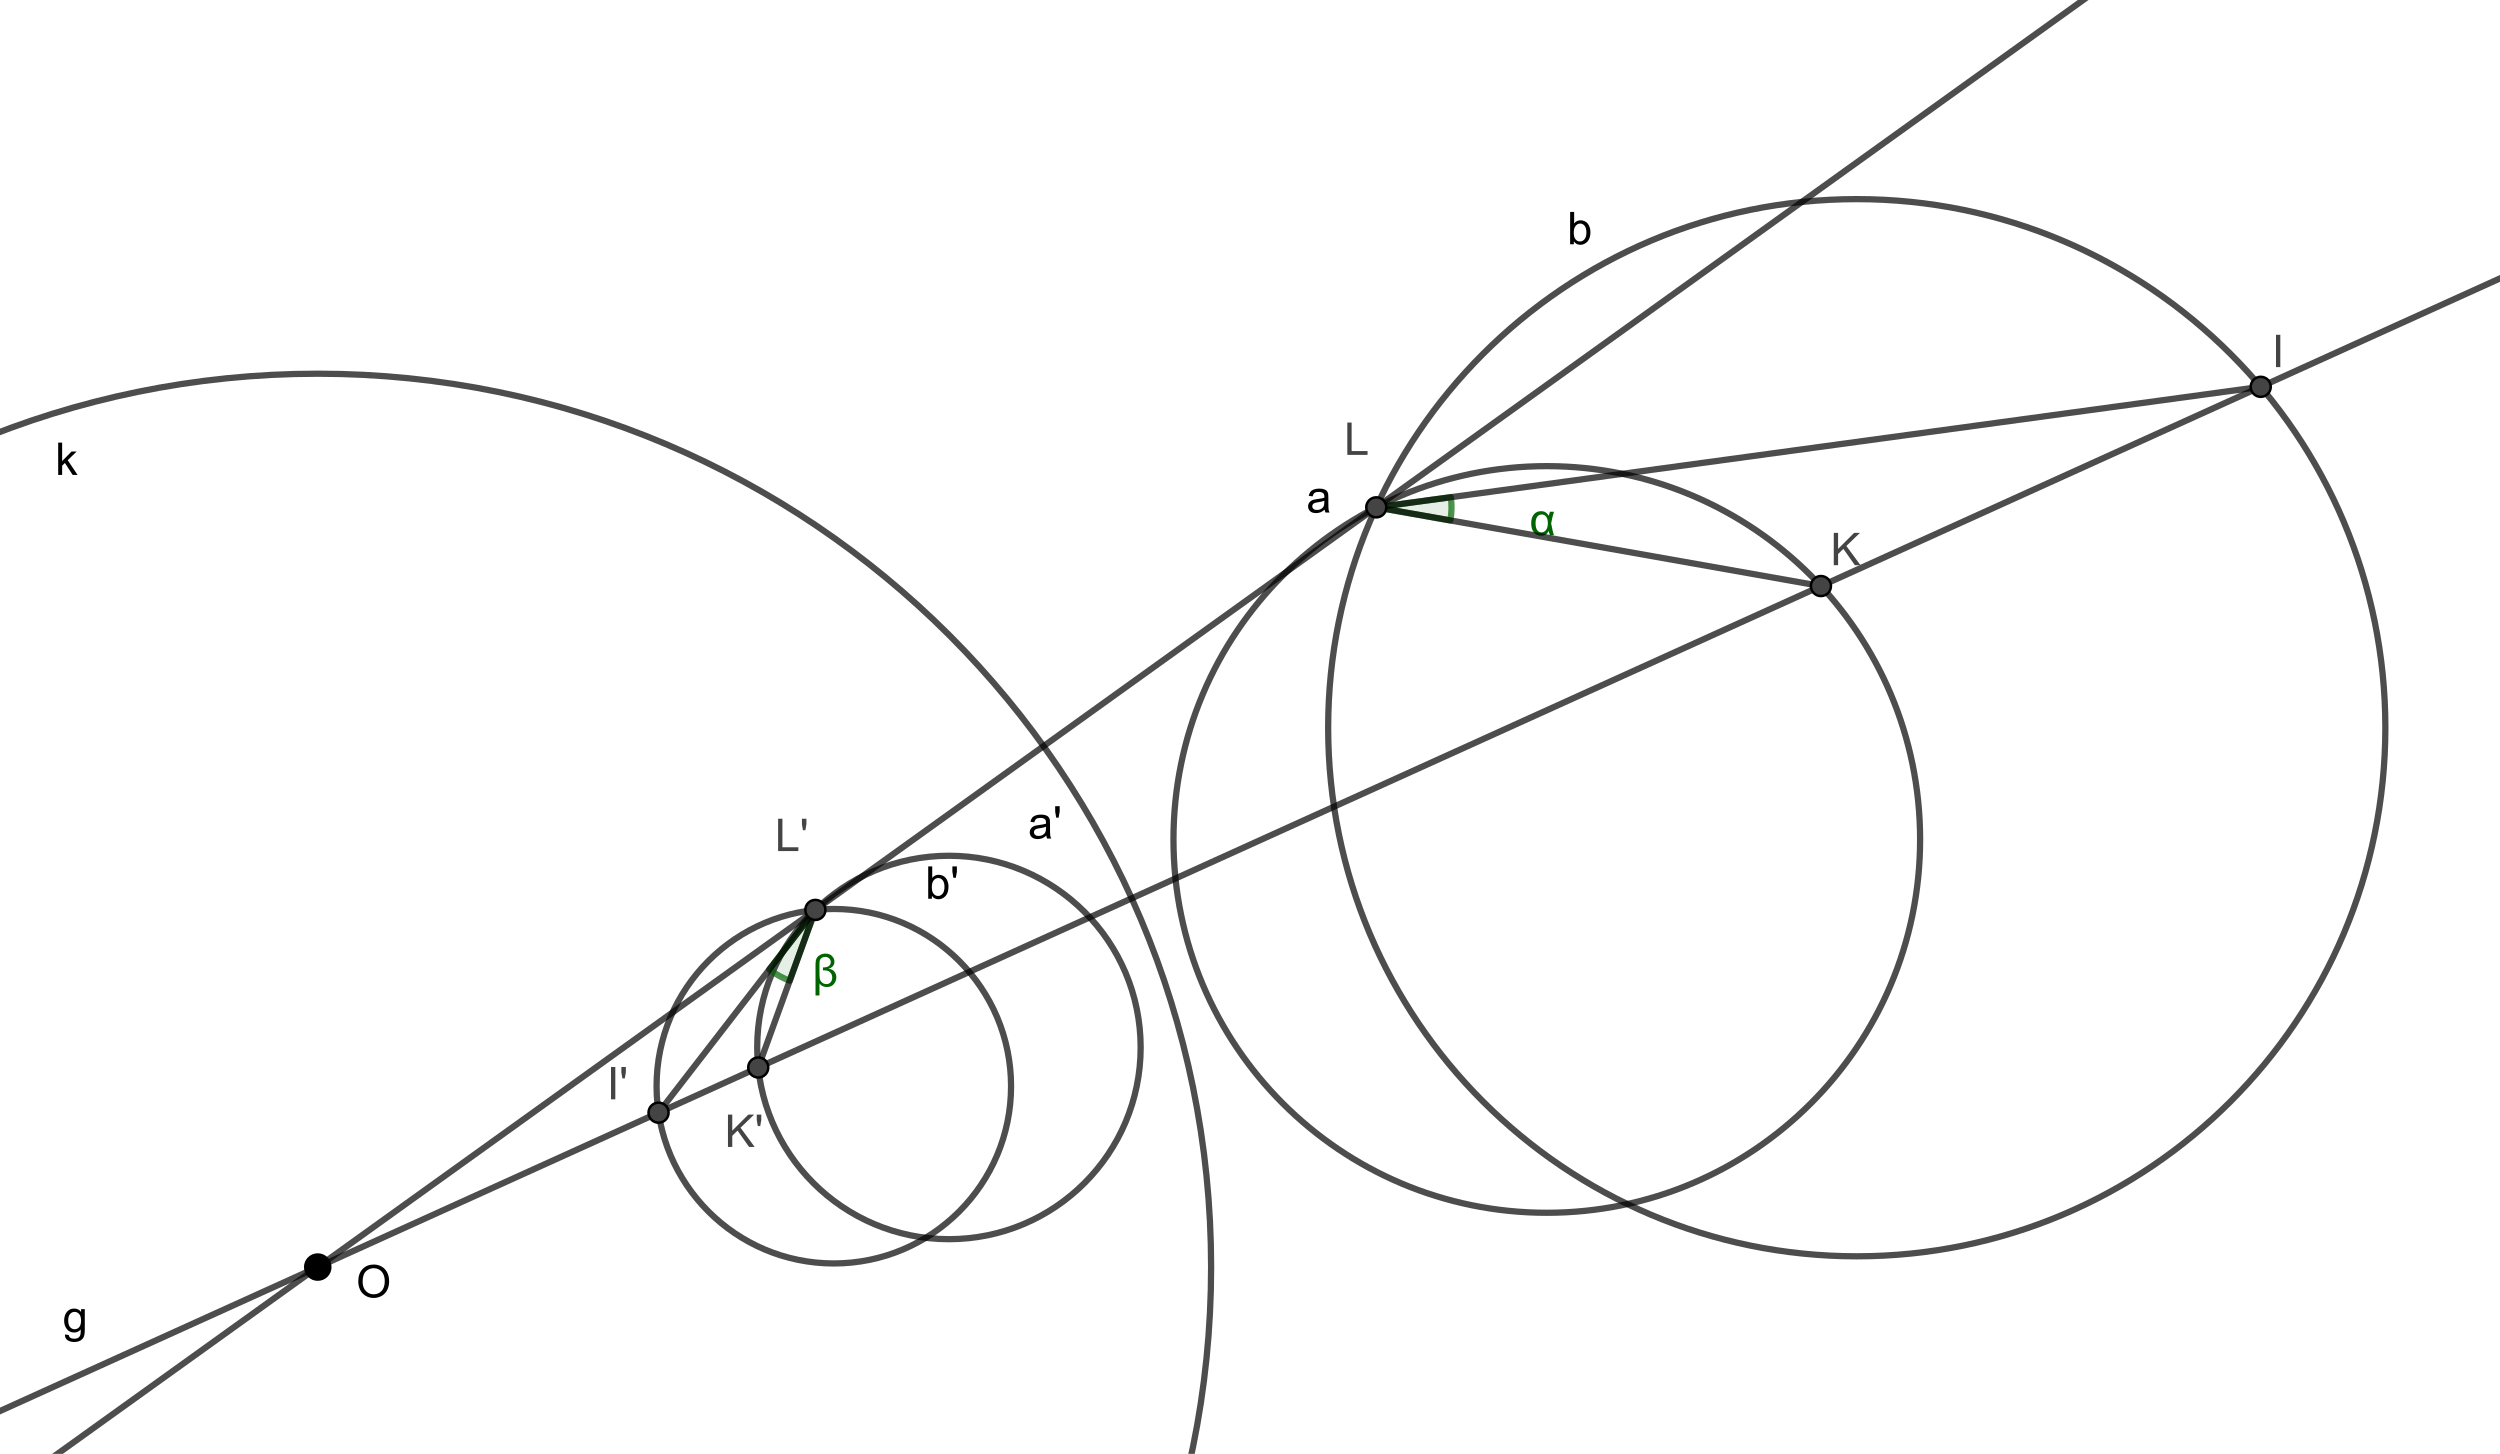 <?xml version="1.0" encoding="ISO-8859-1" standalone="no"?>

<svg 
     version="1.1"
     baseProfile="full"
     xmlns="http://www.w3.org/2000/svg"
     xmlns:xlink="http://www.w3.org/1999/xlink"
     xmlns:ev="http://www.w3.org/2001/xml-events"
     width="11.342cm"
     height="6.596cm"
     viewBox="0 0 997 577"
     >
<title>

</title>
<g stroke-linejoin="miter" stroke-dashoffset="0" stroke-dasharray="none" stroke-width="1" stroke-miterlimit="10.000" stroke-linecap="square">
<g id="misc">
</g><!-- misc -->
<g id="layer0">
<clipPath id="clip0684ac42-30bb-40a9-a280-62875f380703">
  <path d="M 0 0 L 0 581.00 L 999.00 581.00 L 999.00 0 z"/>
</clipPath>
<g clip-path="url(#clip1)">
<g stroke-linejoin="round" stroke-width="2.5" stroke-linecap="round" fill="none" stroke-opacity=".698" stroke="#000000">
  <path d="M 482.99 503.90 C 482.99 700.66 323.48 860.17 126.72 860.17 C -70.043 860.17 -229.55 700.66 -229.55 503.90 C -229.55 307.14 -70.043 147.63 126.72 147.63 C 323.48 147.63 482.99 307.14 482.99 503.90 z"/>
<title>Kreis k</title>
<desc>Kreis k: Kreis durch B mit Mittelpunkt O</desc>

</g> <!-- drawing style -->
</g> <!-- clip1 -->
<clipPath id="clipb8e9a95e-d832-42e4-8e4e-ead6b4aaadda">
  <path d="M 0 0 L 0 581.00 L 999.00 581.00 L 999.00 0 z"/>
</clipPath>
<g clip-path="url(#clip2)">
<g fill-opacity="1" fill-rule="nonzero" stroke="none" fill="#000000">
  <path d="M 23.203 188.00 L 23.203 175.11 L 24.781 175.11 L 24.781 182.47 L 28.516 178.67 L 30.562 178.67 L 27.000 182.12 L 30.938 188.00 L 28.984 188.00 L 25.891 183.23 L 24.781 184.30 L 24.781 188.00 L 23.203 188.00 z"/>
<title>Kreis k</title>
<desc>Kreis k: Kreis durch B mit Mittelpunkt O</desc>

</g> <!-- drawing style -->
</g> <!-- clip2 -->
<clipPath id="clip44313774-f286-40e3-94bd-11d9f4ed6fdf">
  <path d="M 0 0 L 0 581.00 L 999.00 581.00 L 999.00 0 z"/>
</clipPath>
<g clip-path="url(#clip3)">
<g stroke-linejoin="round" stroke-width="2.5" stroke-linecap="round" fill="none" stroke-opacity=".698" stroke="#000000">
  <path d="M 951.28 288.81 C 951.28 405.23 856.90 499.61 740.47 499.61 C 624.05 499.61 529.67 405.23 529.67 288.81 C 529.67 172.38 624.05 78.004 740.47 78.004 C 856.90 78.004 951.28 172.38 951.28 288.81 z"/>
<title>Kreis b</title>
<desc>Kreis b: Kreis durch D mit Mittelpunkt C</desc>

</g> <!-- drawing style -->
</g> <!-- clip3 -->
<clipPath id="clip524b83a2-a758-4e67-a7b3-c0113bce5ece">
  <path d="M 0 0 L 0 581.00 L 999.00 581.00 L 999.00 0 z"/>
</clipPath>
<g clip-path="url(#clip4)">
<g fill-opacity="1" fill-rule="nonzero" stroke="none" fill="#000000">
  <path d="M 627.64 96.000 L 626.17 96.000 L 626.17 83.109 L 627.77 83.109 L 627.77 87.719 Q 628.77 86.453 630.31 86.453 Q 631.17 86.453 631.95 86.805 Q 632.72 87.156 633.21 87.781 Q 633.70 88.406 633.98 89.297 Q 634.27 90.188 634.27 91.188 Q 634.27 93.594 633.09 94.906 Q 631.91 96.219 630.23 96.219 Q 628.59 96.219 627.64 94.828 L 627.64 96.000 z M 627.62 91.266 Q 627.62 92.938 628.08 93.688 Q 628.83 94.906 630.11 94.906 Q 631.14 94.906 631.90 94.008 Q 632.66 93.109 632.66 91.328 Q 632.66 89.500 631.93 88.625 Q 631.20 87.750 630.17 87.750 Q 629.14 87.750 628.38 88.656 Q 627.62 89.562 627.62 91.266 z"/>
<title>Kreis b</title>
<desc>Kreis b: Kreis durch D mit Mittelpunkt C</desc>

</g> <!-- drawing style -->
</g> <!-- clip4 -->
<clipPath id="clip517ac966-9a0e-472e-a0eb-4fa5210a7590">
  <path d="M 0 0 L 0 581.00 L 999.00 581.00 L 999.00 0 z"/>
</clipPath>
<g clip-path="url(#clip5)">
<g stroke-linejoin="round" stroke-width="2.5" stroke-linecap="round" fill="none" stroke-opacity=".698" stroke="#000000">
  <path d="M 765.74 333.37 C 765.74 415.60 699.08 482.25 616.86 482.25 C 534.63 482.25 467.98 415.60 467.98 333.37 C 467.98 251.15 534.63 184.49 616.86 184.49 C 699.08 184.49 765.74 251.15 765.74 333.37 z"/>
<title>Kreis a</title>
<desc>Kreis a: Kreis durch F mit Mittelpunkt E</desc>

</g> <!-- drawing style -->
</g> <!-- clip5 -->
<clipPath id="clip22f59b76-f9b6-413c-943b-fca0ffc97fe5">
  <path d="M 0 0 L 0 581.00 L 999.00 581.00 L 999.00 0 z"/>
</clipPath>
<g clip-path="url(#clip6)">
<g fill-opacity="1" fill-rule="nonzero" stroke="none" fill="#000000">
  <path d="M 528.28 201.84 Q 527.41 202.59 526.59 202.91 Q 525.77 203.22 524.84 203.22 Q 523.30 203.22 522.48 202.46 Q 521.66 201.70 521.66 200.53 Q 521.66 199.86 521.97 199.29 Q 522.28 198.72 522.78 198.38 Q 523.28 198.03 523.92 197.86 Q 524.39 197.73 525.33 197.62 Q 527.23 197.39 528.14 197.08 Q 528.16 196.75 528.16 196.66 Q 528.16 195.70 527.70 195.30 Q 527.09 194.77 525.91 194.77 Q 524.78 194.77 524.25 195.16 Q 523.72 195.55 523.47 196.55 L 521.92 196.33 Q 522.14 195.33 522.62 194.72 Q 523.09 194.11 524.01 193.78 Q 524.92 193.45 526.14 193.45 Q 527.33 193.45 528.08 193.73 Q 528.83 194.02 529.18 194.45 Q 529.53 194.88 529.67 195.52 Q 529.75 195.92 529.75 196.98 L 529.75 199.09 Q 529.75 201.30 529.85 201.88 Q 529.95 202.47 530.25 203.00 L 528.59 203.00 Q 528.34 202.50 528.28 201.84 z M 528.14 198.31 Q 527.28 198.67 525.56 198.91 Q 524.59 199.05 524.19 199.23 Q 523.78 199.41 523.56 199.74 Q 523.34 200.08 523.34 200.50 Q 523.34 201.12 523.82 201.55 Q 524.30 201.97 525.22 201.97 Q 526.14 201.97 526.85 201.57 Q 527.56 201.17 527.89 200.48 Q 528.14 199.94 528.14 198.89 L 528.14 198.31 z"/>
<title>Kreis a</title>
<desc>Kreis a: Kreis durch F mit Mittelpunkt E</desc>

</g> <!-- drawing style -->
</g> <!-- clip6 -->
<clipPath id="clip20bea338-3cd3-48f7-ad20-0bce8ae8c7b6">
  <path d="M 0 0 L 0 581.00 L 999.00 581.00 L 999.00 0 z"/>
</clipPath>
<g clip-path="url(#clip7)">
<g stroke-linejoin="round" stroke-width="2.5" stroke-linecap="round" fill="none" stroke-opacity=".698" stroke="#000000">
  <path d="M 454.89 416.32 C 454.89 458.55 420.66 492.78 378.43 492.78 C 336.21 492.78 301.97 458.55 301.97 416.32 C 301.97 374.10 336.21 339.87 378.43 339.87 C 420.66 339.87 454.89 374.10 454.89 416.32 z"/>
<title>Kreis a&apos;</title>
<desc>Kreis a&apos;: a gespiegelt an k</desc>

</g> <!-- drawing style -->
</g> <!-- clip7 -->
<clipPath id="clip7181398c-46e3-4da0-bcbb-f5c0edfaaf1f">
  <path d="M 0 0 L 0 581.00 L 999.00 581.00 L 999.00 0 z"/>
</clipPath>
<g clip-path="url(#clip8)">
<g fill-opacity="1" fill-rule="nonzero" stroke="none" fill="#000000">
  <path d="M 417.28 331.84 Q 416.41 332.59 415.59 332.91 Q 414.77 333.22 413.84 333.22 Q 412.30 333.22 411.48 332.46 Q 410.66 331.70 410.66 330.53 Q 410.66 329.86 410.97 329.29 Q 411.28 328.72 411.78 328.38 Q 412.28 328.03 412.92 327.86 Q 413.39 327.73 414.33 327.62 Q 416.23 327.39 417.14 327.08 Q 417.16 326.75 417.16 326.66 Q 417.16 325.70 416.70 325.30 Q 416.09 324.77 414.91 324.77 Q 413.78 324.77 413.25 325.16 Q 412.72 325.55 412.47 326.55 L 410.92 326.33 Q 411.14 325.33 411.62 324.72 Q 412.09 324.11 413.01 323.78 Q 413.92 323.45 415.14 323.45 Q 416.33 323.45 417.08 323.73 Q 417.83 324.02 418.18 324.45 Q 418.53 324.88 418.67 325.52 Q 418.75 325.92 418.75 326.98 L 418.75 329.09 Q 418.75 331.30 418.85 331.88 Q 418.95 332.47 419.25 333.00 L 417.59 333.00 Q 417.34 332.50 417.28 331.84 z M 417.14 328.31 Q 416.28 328.67 414.56 328.91 Q 413.59 329.05 413.19 329.23 Q 412.78 329.41 412.56 329.74 Q 412.34 330.08 412.34 330.50 Q 412.34 331.12 412.82 331.55 Q 413.30 331.97 414.22 331.97 Q 415.14 331.97 415.85 331.57 Q 416.56 331.17 416.89 330.48 Q 417.14 329.94 417.14 328.89 L 417.14 328.31 z M 421.21 324.67 L 420.81 322.27 L 420.81 320.11 L 422.60 320.11 L 422.60 322.27 L 422.18 324.67 L 421.21 324.67 z"/>
<title>Kreis a&apos;</title>
<desc>Kreis a&apos;: a gespiegelt an k</desc>

</g> <!-- drawing style -->
</g> <!-- clip8 -->
<clipPath id="clipd8f39756-e89c-49d4-a83d-f15c110c7f06">
  <path d="M 0 0 L 0 581.00 L 999.00 581.00 L 999.00 0 z"/>
</clipPath>
<g clip-path="url(#clip9)">
<g stroke-linejoin="round" stroke-width="2.5" stroke-linecap="round" fill="none" stroke-opacity=".698" stroke="#000000">
  <path d="M 403.21 431.78 C 403.21 470.81 371.56 502.46 332.52 502.46 C 293.48 502.46 261.84 470.81 261.84 431.78 C 261.84 392.74 293.48 361.09 332.52 361.09 C 371.56 361.09 403.21 392.74 403.21 431.78 z"/>
<title>Kreis b&apos;</title>
<desc>Kreis b&apos;: b gespiegelt an k</desc>

</g> <!-- drawing style -->
</g> <!-- clip9 -->
<clipPath id="clip9253c29d-e1cc-4264-a637-da582f03ce12">
  <path d="M 0 0 L 0 581.00 L 999.00 581.00 L 999.00 0 z"/>
</clipPath>
<g clip-path="url(#clip10)">
<g fill-opacity="1" fill-rule="nonzero" stroke="none" fill="#000000">
  <path d="M 371.64 357.00 L 370.17 357.00 L 370.17 344.11 L 371.77 344.11 L 371.77 348.72 Q 372.77 347.45 374.31 347.45 Q 375.17 347.45 375.95 347.80 Q 376.72 348.16 377.21 348.78 Q 377.70 349.41 377.98 350.30 Q 378.27 351.19 378.27 352.19 Q 378.27 354.59 377.09 355.91 Q 375.91 357.22 374.23 357.22 Q 372.59 357.22 371.64 355.83 L 371.64 357.00 z M 371.62 352.27 Q 371.62 353.94 372.08 354.69 Q 372.83 355.91 374.11 355.91 Q 375.14 355.91 375.90 355.01 Q 376.66 354.11 376.66 352.33 Q 376.66 350.50 375.93 349.62 Q 375.20 348.75 374.17 348.75 Q 373.14 348.75 372.38 349.66 Q 371.62 350.56 371.62 352.27 z M 380.21 348.67 L 379.81 346.27 L 379.81 344.11 L 381.60 344.11 L 381.60 346.27 L 381.18 348.67 L 380.21 348.67 z"/>
<title>Kreis b&apos;</title>
<desc>Kreis b&apos;: b gespiegelt an k</desc>

</g> <!-- drawing style -->
</g> <!-- clip10 -->
<clipPath id="clipeff62d0d-e667-4906-a7c5-5a9043f6dc76">
  <path d="M 0 0 L 0 581.00 L 999.00 581.00 L 999.00 0 z"/>
</clipPath>
<g clip-path="url(#clip11)">
<g fill-opacity=".098" fill-rule="nonzero" stroke="none" fill="#006400">
  <path d="M 578.40 206.15 C 578.95 203.09 579.01 199.96 578.59 196.87 L 548.86 200.92 z"/>
<title>Winkel α</title>
<desc>Winkel α: Winkel zwischen K, L, I</desc>

</g> <!-- drawing style -->
</g> <!-- clip11 -->
<clipPath id="clip79fde234-b731-4146-ada7-2d3e0705c9be">
  <path d="M 0 0 L 0 581.00 L 999.00 581.00 L 999.00 0 z"/>
</clipPath>
<g clip-path="url(#clip12)">
<g stroke-linejoin="round" stroke-width="2.5" stroke-linecap="round" fill="none" stroke-opacity=".698" stroke="#006400">
  <path d="M 578.40 206.15 C 578.95 203.09 579.01 199.96 578.59 196.87 L 548.86 200.92 z"/>
<title>Winkel α</title>
<desc>Winkel α: Winkel zwischen K, L, I</desc>

</g> <!-- drawing style -->
</g> <!-- clip12 -->
<clipPath id="clip10d3efa3-7b00-4f92-a5a0-17f813221db0">
  <path d="M 0 0 L 0 581.00 L 999.00 581.00 L 999.00 0 z"/>
</clipPath>
<g clip-path="url(#clip13)">
<g fill-opacity="1" fill-rule="nonzero" stroke="none" fill="#006400">
  <path d="M 618.11 202.67 L 619.73 202.67 Q 619.11 204.59 618.59 207.33 Q 619.22 210.72 619.73 212.00 L 618.16 212.00 Q 617.78 211.12 617.58 210.30 Q 616.86 212.22 614.53 212.22 Q 612.78 212.22 611.71 210.90 Q 610.64 209.58 610.64 207.31 Q 610.64 205.00 611.71 203.73 Q 612.78 202.45 614.56 202.45 Q 615.66 202.45 616.35 202.90 Q 617.05 203.34 617.64 204.25 Q 617.70 203.94 618.11 202.67 z M 614.83 203.77 Q 613.69 203.77 613.03 204.68 Q 612.38 205.59 612.38 207.31 Q 612.38 209.00 613.00 209.95 Q 613.62 210.91 614.73 210.91 Q 615.83 210.91 616.55 209.96 Q 617.28 209.02 617.28 207.25 Q 617.28 205.52 616.60 204.64 Q 615.92 203.77 614.83 203.77 z"/>
<title>Winkel α</title>
<desc>Winkel α: Winkel zwischen K, L, I</desc>

</g> <!-- drawing style -->
</g> <!-- clip13 -->
<clipPath id="clip3b8b2937-a6fa-4b08-9971-aaefe5a7fa60">
  <path d="M 0 0 L 0 581.00 L 999.00 581.00 L 999.00 0 z"/>
</clipPath>
<g clip-path="url(#clip14)">
<g fill-opacity=".098" fill-rule="nonzero" stroke="none" fill="#006400">
  <path d="M 306.81 385.20 C 309.27 387.11 312.02 388.62 314.94 389.68 L 325.17 361.47 z"/>
<title>Winkel β</title>
<desc>Winkel β: Winkel zwischen I&apos;, L&apos;, K&apos;</desc>

</g> <!-- drawing style -->
</g> <!-- clip14 -->
<clipPath id="clip24a9c5bb-195c-45c5-87c2-1e99520a3ee0">
  <path d="M 0 0 L 0 581.00 L 999.00 581.00 L 999.00 0 z"/>
</clipPath>
<g clip-path="url(#clip15)">
<g stroke-linejoin="round" stroke-width="2.5" stroke-linecap="round" fill="none" stroke-opacity=".698" stroke="#006400">
  <path d="M 306.81 385.20 C 309.27 387.11 312.02 388.62 314.94 389.68 L 325.17 361.47 z"/>
<title>Winkel β</title>
<desc>Winkel β: Winkel zwischen I&apos;, L&apos;, K&apos;</desc>

</g> <!-- drawing style -->
</g> <!-- clip15 -->
<clipPath id="clipf34817cd-d50a-4e51-a550-4f880974fc18">
  <path d="M 0 0 L 0 581.00 L 999.00 581.00 L 999.00 0 z"/>
</clipPath>
<g clip-path="url(#clip16)">
<g fill-opacity="1" fill-rule="nonzero" stroke="none" fill="#006400">
  <path d="M 326.80 390.81 L 326.80 395.58 L 325.23 395.58 L 325.23 383.16 Q 325.23 381.67 325.63 380.84 Q 326.03 380.00 327.01 379.45 Q 327.98 378.89 329.17 378.89 Q 330.94 378.89 331.85 379.91 Q 332.77 380.92 332.77 382.12 Q 332.77 383.31 332.03 384.03 Q 331.30 384.75 330.34 384.92 Q 331.88 385.06 332.70 386.02 Q 333.53 386.97 333.53 388.36 Q 333.53 389.84 332.55 391.03 Q 331.58 392.22 329.72 392.22 Q 327.83 392.22 326.80 390.81 z M 328.20 384.41 Q 329.81 384.41 330.55 383.84 Q 331.30 383.28 331.30 382.22 Q 331.30 381.36 330.66 380.78 Q 330.03 380.20 329.09 380.20 Q 328.28 380.20 327.68 380.63 Q 327.08 381.06 326.94 381.59 Q 326.80 382.11 326.80 383.44 L 326.80 386.97 Q 326.80 388.48 327.01 389.20 Q 327.22 389.91 327.91 390.48 Q 328.61 391.05 329.52 391.05 Q 330.62 391.05 331.26 390.30 Q 331.89 389.55 331.89 388.44 Q 331.89 387.53 331.42 386.80 Q 330.95 386.08 330.27 385.82 Q 329.58 385.56 328.44 385.56 L 328.20 385.56 L 328.20 384.41 z"/>
<title>Winkel β</title>
<desc>Winkel β: Winkel zwischen I&apos;, L&apos;, K&apos;</desc>

</g> <!-- drawing style -->
</g> <!-- clip16 -->
<clipPath id="clipe2ed0a58-ad8c-4325-84d8-d65e280a87d9">
  <path d="M 0 0 L 0 581.00 L 999.00 581.00 L 999.00 0 z"/>
</clipPath>
<g clip-path="url(#clip17)">
<g stroke-linejoin="round" stroke-width="2.5" stroke-linecap="round" fill="none" stroke-opacity=".698" stroke="#000000">
  <path d="M -5 563.58 L 1004.0 106.45"/>
<title>Gerade g</title>
<desc>Gerade g: Linie O, G</desc>

</g> <!-- drawing style -->
</g> <!-- clip17 -->
<clipPath id="clip94a51c1b-6d48-4da9-8938-755c6982fef6">
  <path d="M 0 0 L 0 581.00 L 999.00 581.00 L 999.00 0 z"/>
</clipPath>
<g clip-path="url(#clip18)">
<g fill-opacity="1" fill-rule="nonzero" stroke="none" fill="#000000">
  <path d="M 25.891 530.78 L 27.438 531.00 Q 27.531 531.72 27.969 532.05 Q 28.562 532.48 29.578 532.48 Q 30.672 532.48 31.273 532.04 Q 31.875 531.59 32.078 530.81 Q 32.203 530.33 32.203 528.78 Q 31.156 530.00 29.609 530.00 Q 27.688 530.00 26.633 528.61 Q 25.578 527.22 25.578 525.28 Q 25.578 523.94 26.062 522.81 Q 26.547 521.69 27.469 521.07 Q 28.391 520.45 29.625 520.45 Q 31.281 520.45 32.344 521.80 L 32.344 520.67 L 33.812 520.67 L 33.812 528.73 Q 33.812 530.92 33.367 531.83 Q 32.922 532.73 31.961 533.26 Q 31.000 533.78 29.594 533.78 Q 27.922 533.78 26.891 533.03 Q 25.859 532.28 25.891 530.78 z M 27.203 525.17 Q 27.203 527.00 27.938 527.84 Q 28.672 528.69 29.766 528.69 Q 30.859 528.69 31.594 527.85 Q 32.328 527.02 32.328 525.22 Q 32.328 523.50 31.570 522.63 Q 30.812 521.77 29.734 521.77 Q 28.688 521.77 27.945 522.62 Q 27.203 523.48 27.203 525.17 z"/>
<title>Gerade g</title>
<desc>Gerade g: Linie O, G</desc>

</g> <!-- drawing style -->
</g> <!-- clip18 -->
<clipPath id="clipfdedd969-94fc-430f-be7e-653402b5a276">
  <path d="M 0 0 L 0 581.00 L 999.00 581.00 L 999.00 0 z"/>
</clipPath>
<g clip-path="url(#clip19)">
<g stroke-linejoin="round" stroke-width="2.5" stroke-linecap="round" fill="none" stroke-opacity=".698" stroke="#000000">
  <path d="M 12.329 586.00 L 835.78 -5"/>
<title>Gerade g_1</title>
<desc>Gerade g_1: Linie O, L&apos;</desc>

</g> <!-- drawing style -->
</g> <!-- clip19 -->
<clipPath id="clip713cc060-4098-4f1d-9c3b-4ad8aeed1d7e">
  <path d="M 0 0 L 0 581.00 L 999.00 581.00 L 999.00 0 z"/>
</clipPath>
<g clip-path="url(#clip20)">
<g stroke-linejoin="round" stroke-width="2.5" stroke-linecap="round" fill="none" stroke-opacity=".698" stroke="#000000">
  <path d="M 726.19 232.31 L 548.86 200.92"/>
<title>Strecke h</title>
<desc>Strecke h: Strecke K, L</desc>

</g> <!-- drawing style -->
</g> <!-- clip20 -->
<clipPath id="clipb9a3e7b9-e849-4a4f-86b8-ca51d2540aad">
  <path d="M 0 0 L 0 581.00 L 999.00 581.00 L 999.00 0 z"/>
</clipPath>
<g clip-path="url(#clip21)">
<g stroke-linejoin="round" stroke-width="2.5" stroke-linecap="round" fill="none" stroke-opacity=".698" stroke="#000000">
  <path d="M 548.86 200.92 L 901.58 152.86"/>
<title>Strecke i</title>
<desc>Strecke i: Strecke L, I</desc>

</g> <!-- drawing style -->
</g> <!-- clip21 -->
<clipPath id="clip6a80543a-a67b-4ffd-9631-83cb6cbdd69a">
  <path d="M 0 0 L 0 581.00 L 999.00 581.00 L 999.00 0 z"/>
</clipPath>
<g clip-path="url(#clip22)">
<g stroke-linejoin="round" stroke-width="2.5" stroke-linecap="round" fill="none" stroke-opacity=".698" stroke="#000000">
  <path d="M 262.63 442.33 L 325.17 361.47"/>
<title>Strecke j</title>
<desc>Strecke j: Strecke I&apos;, L&apos;</desc>

</g> <!-- drawing style -->
</g> <!-- clip22 -->
<clipPath id="clip1464f747-d404-4fc7-9fc7-f41e1f82857b">
  <path d="M 0 0 L 0 581.00 L 999.00 581.00 L 999.00 0 z"/>
</clipPath>
<g clip-path="url(#clip23)">
<g stroke-linejoin="round" stroke-width="2.5" stroke-linecap="round" fill="none" stroke-opacity=".698" stroke="#000000">
  <path d="M 325.17 361.47 L 302.39 424.31"/>
<title>Strecke k_1</title>
<desc>Strecke k_1: Strecke L&apos;, K&apos;</desc>

</g> <!-- drawing style -->
</g> <!-- clip23 -->
<clipPath id="clipe5bcf76a-5d8c-4787-88d1-ecaa9c47aa4d">
  <path d="M 0 0 L 0 581.00 L 999.00 581.00 L 999.00 0 z"/>
</clipPath>
<g clip-path="url(#clip24)">
<g fill-opacity="1" fill-rule="nonzero" stroke="none" fill="#000000">
  <path d="M 131.72 503.90 C 131.72 506.66 129.48 508.90 126.72 508.90 C 123.96 508.90 121.72 506.66 121.72 503.90 C 121.72 501.14 123.96 498.90 126.72 498.90 C 129.48 498.90 131.72 501.14 131.72 503.90 z"/>
<title>Punkt O</title>
<desc>O = (9.75, -1.63)</desc>

</g> <!-- drawing style -->
</g> <!-- clip24 -->
<clipPath id="clipea451eef-e178-4ecc-8673-9aa9901f5c5b">
  <path d="M 0 0 L 0 581.00 L 999.00 581.00 L 999.00 0 z"/>
</clipPath>
<g clip-path="url(#clip25)">
<g stroke-linejoin="round" stroke-linecap="round" fill="none" stroke-opacity="1" stroke="#000000">
  <path d="M 131.72 503.90 C 131.72 506.66 129.48 508.90 126.72 508.90 C 123.96 508.90 121.72 506.66 121.72 503.90 C 121.72 501.14 123.96 498.90 126.72 498.90 C 129.48 498.90 131.72 501.14 131.72 503.90 z"/>
<title>Punkt O</title>
<desc>O = (9.75, -1.63)</desc>

</g> <!-- drawing style -->
</g> <!-- clip25 -->
<clipPath id="clip6ed03f16-4fa0-4d67-a288-e1a18cdc581e">
  <path d="M 0 0 L 0 581.00 L 999.00 581.00 L 999.00 0 z"/>
</clipPath>
<g clip-path="url(#clip26)">
<g fill-opacity="1" fill-rule="nonzero" stroke="none" fill="#000000">
  <path d="M 142.88 509.72 Q 142.88 506.52 144.59 504.70 Q 146.31 502.89 149.05 502.89 Q 150.83 502.89 152.26 503.74 Q 153.69 504.59 154.44 506.12 Q 155.19 507.64 155.19 509.58 Q 155.19 511.53 154.40 513.08 Q 153.61 514.62 152.16 515.42 Q 150.70 516.22 149.03 516.22 Q 147.22 516.22 145.78 515.34 Q 144.34 514.47 143.61 512.95 Q 142.88 511.42 142.88 509.72 z M 144.62 509.75 Q 144.62 512.08 145.88 513.42 Q 147.14 514.77 149.02 514.77 Q 150.95 514.77 152.20 513.41 Q 153.44 512.05 153.44 509.56 Q 153.44 508.00 152.91 506.82 Q 152.38 505.64 151.35 505.00 Q 150.33 504.36 149.05 504.36 Q 147.23 504.36 145.93 505.60 Q 144.62 506.84 144.62 509.75 z"/>
<title>Punkt O</title>
<desc>O = (9.75, -1.63)</desc>

</g> <!-- drawing style -->
</g> <!-- clip26 -->
<clipPath id="clip32eebbf4-5f32-4908-a609-decd677fb761">
  <path d="M 0 0 L 0 581.00 L 999.00 581.00 L 999.00 0 z"/>
</clipPath>
<g clip-path="url(#clip27)">
<g fill-opacity="1" fill-rule="nonzero" stroke="none" fill="#444444">
  <path d="M 905.58 152.86 C 905.58 155.06 903.79 156.86 901.58 156.86 C 899.37 156.86 897.58 155.06 897.58 152.86 C 897.58 150.65 899.37 148.86 901.58 148.86 C 903.79 148.86 905.58 150.65 905.58 152.86 z"/>
<title>Punkt I</title>
<desc>Punkt I: Schnittpunkt von b, g</desc>

</g> <!-- drawing style -->
</g> <!-- clip27 -->
<clipPath id="clip8ca0c81d-72cc-4094-b2d8-55f01a098b55">
  <path d="M 0 0 L 0 581.00 L 999.00 581.00 L 999.00 0 z"/>
</clipPath>
<g clip-path="url(#clip28)">
<g stroke-linejoin="round" stroke-linecap="round" fill="none" stroke-opacity="1" stroke="#000000">
  <path d="M 905.58 152.86 C 905.58 155.06 903.79 156.86 901.58 156.86 C 899.37 156.86 897.58 155.06 897.58 152.86 C 897.58 150.65 899.37 148.86 901.58 148.86 C 903.79 148.86 905.58 150.65 905.58 152.86 z"/>
<title>Punkt I</title>
<desc>Punkt I: Schnittpunkt von b, g</desc>

</g> <!-- drawing style -->
</g> <!-- clip28 -->
<clipPath id="clip12dfd527-5f74-4df6-9170-86e21b1b715f">
  <path d="M 0 0 L 0 581.00 L 999.00 581.00 L 999.00 0 z"/>
</clipPath>
<g clip-path="url(#clip29)">
<g fill-opacity="1" fill-rule="nonzero" stroke="none" fill="#444444">
  <path d="M 907.67 145.00 L 907.67 132.11 L 909.39 132.11 L 909.39 145.00 L 907.67 145.00 z"/>
<title>Punkt I</title>
<desc>Punkt I: Schnittpunkt von b, g</desc>

</g> <!-- drawing style -->
</g> <!-- clip29 -->
<clipPath id="clip821fb205-efb1-4c87-93e6-efb9d2368784">
  <path d="M 0 0 L 0 581.00 L 999.00 581.00 L 999.00 0 z"/>
</clipPath>
<g clip-path="url(#clip30)">
<g fill-opacity="1" fill-rule="nonzero" stroke="none" fill="#444444">
  <path d="M 730.19 232.31 C 730.19 234.52 728.40 236.31 726.19 236.31 C 723.98 236.31 722.19 234.52 722.19 232.31 C 722.19 230.11 723.98 228.31 726.19 228.31 C 728.40 228.31 730.19 230.11 730.19 232.31 z"/>
<title>Punkt K</title>
<desc>Punkt K: Schnittpunkt von a, g</desc>

</g> <!-- drawing style -->
</g> <!-- clip30 -->
<clipPath id="clip2fa98e4c-8c60-4c45-b865-9e056f4fdf04">
  <path d="M 0 0 L 0 581.00 L 999.00 581.00 L 999.00 0 z"/>
</clipPath>
<g clip-path="url(#clip31)">
<g stroke-linejoin="round" stroke-linecap="round" fill="none" stroke-opacity="1" stroke="#000000">
  <path d="M 730.19 232.31 C 730.19 234.52 728.40 236.31 726.19 236.31 C 723.98 236.31 722.19 234.52 722.19 232.31 C 722.19 230.11 723.98 228.31 726.19 228.31 C 728.40 228.31 730.19 230.11 730.19 232.31 z"/>
<title>Punkt K</title>
<desc>Punkt K: Schnittpunkt von a, g</desc>

</g> <!-- drawing style -->
</g> <!-- clip31 -->
<clipPath id="clipa583c414-3e71-46bf-9ab3-252f7cc09ed9">
  <path d="M 0 0 L 0 581.00 L 999.00 581.00 L 999.00 0 z"/>
</clipPath>
<g clip-path="url(#clip32)">
<g fill-opacity="1" fill-rule="nonzero" stroke="none" fill="#444444">
  <path d="M 731.31 224.00 L 731.31 211.11 L 733.03 211.11 L 733.03 217.50 L 739.42 211.11 L 741.73 211.11 L 736.33 216.33 L 741.97 224.00 L 739.72 224.00 L 735.14 217.48 L 733.03 219.53 L 733.03 224.00 L 731.31 224.00 z"/>
<title>Punkt K</title>
<desc>Punkt K: Schnittpunkt von a, g</desc>

</g> <!-- drawing style -->
</g> <!-- clip32 -->
<clipPath id="clip5b9601b9-6494-4cc5-87a1-88bd6a729dfc">
  <path d="M 0 0 L 0 581.00 L 999.00 581.00 L 999.00 0 z"/>
</clipPath>
<g clip-path="url(#clip33)">
<g fill-opacity="1" fill-rule="nonzero" stroke="none" fill="#444444">
  <path d="M 552.86 200.92 C 552.86 203.13 551.07 204.92 548.86 204.92 C 546.66 204.92 544.86 203.13 544.86 200.92 C 544.86 198.71 546.66 196.92 548.86 196.92 C 551.07 196.92 552.86 198.71 552.86 200.92 z"/>
<title>Punkt L</title>
<desc>Punkt L: Schnittpunkt von a, b</desc>

</g> <!-- drawing style -->
</g> <!-- clip33 -->
<clipPath id="clip88500496-d6b5-4d72-9a19-1b5b95aea4af">
  <path d="M 0 0 L 0 581.00 L 999.00 581.00 L 999.00 0 z"/>
</clipPath>
<g clip-path="url(#clip34)">
<g stroke-linejoin="round" stroke-linecap="round" fill="none" stroke-opacity="1" stroke="#000000">
  <path d="M 552.86 200.92 C 552.86 203.13 551.07 204.92 548.86 204.92 C 546.66 204.92 544.86 203.13 544.86 200.92 C 544.86 198.71 546.66 196.92 548.86 196.92 C 551.07 196.92 552.86 198.71 552.86 200.92 z"/>
<title>Punkt L</title>
<desc>Punkt L: Schnittpunkt von a, b</desc>

</g> <!-- drawing style -->
</g> <!-- clip34 -->
<clipPath id="clip9b1fd2cc-5d58-4608-a4a5-d0431c20df52">
  <path d="M 0 0 L 0 581.00 L 999.00 581.00 L 999.00 0 z"/>
</clipPath>
<g clip-path="url(#clip35)">
<g fill-opacity="1" fill-rule="nonzero" stroke="none" fill="#444444">
  <path d="M 537.31 180.00 L 537.31 167.11 L 539.03 167.11 L 539.03 178.48 L 545.38 178.48 L 545.38 180.00 L 537.31 180.00 z"/>
<title>Punkt L</title>
<desc>Punkt L: Schnittpunkt von a, b</desc>

</g> <!-- drawing style -->
</g> <!-- clip35 -->
<clipPath id="clipdaed836b-aaa6-44ae-9b37-686ca061b544">
  <path d="M 0 0 L 0 581.00 L 999.00 581.00 L 999.00 0 z"/>
</clipPath>
<g clip-path="url(#clip36)">
<g fill-opacity="1" fill-rule="nonzero" stroke="none" fill="#444444">
  <path d="M 266.63 442.33 C 266.63 444.54 264.84 446.33 262.63 446.33 C 260.42 446.33 258.63 444.54 258.63 442.33 C 258.63 440.12 260.42 438.33 262.63 438.33 C 264.84 438.33 266.63 440.12 266.63 442.33 z"/>
<title>Punkt I&apos;</title>
<desc>Punkt I&apos;: I gespiegelt an k</desc>

</g> <!-- drawing style -->
</g> <!-- clip36 -->
<clipPath id="clipde125563-2eaf-407c-babc-67988970ee12">
  <path d="M 0 0 L 0 581.00 L 999.00 581.00 L 999.00 0 z"/>
</clipPath>
<g clip-path="url(#clip37)">
<g stroke-linejoin="round" stroke-linecap="round" fill="none" stroke-opacity="1" stroke="#000000">
  <path d="M 266.63 442.33 C 266.63 444.54 264.84 446.33 262.63 446.33 C 260.42 446.33 258.63 444.54 258.63 442.33 C 258.63 440.12 260.42 438.33 262.63 438.33 C 264.84 438.33 266.63 440.12 266.63 442.33 z"/>
<title>Punkt I&apos;</title>
<desc>Punkt I&apos;: I gespiegelt an k</desc>

</g> <!-- drawing style -->
</g> <!-- clip37 -->
<clipPath id="clip7a0c2db4-4dc2-44f1-97ed-7f44461d9362">
  <path d="M 0 0 L 0 581.00 L 999.00 581.00 L 999.00 0 z"/>
</clipPath>
<g clip-path="url(#clip38)">
<g fill-opacity="1" fill-rule="nonzero" stroke="none" fill="#444444">
  <path d="M 243.67 437.00 L 243.67 424.11 L 245.39 424.11 L 245.39 437.00 L 243.67 437.00 z M 248.20 428.67 L 247.80 426.27 L 247.80 424.11 L 249.59 424.11 L 249.59 426.27 L 249.17 428.67 L 248.20 428.67 z"/>
<title>Punkt I&apos;</title>
<desc>Punkt I&apos;: I gespiegelt an k</desc>

</g> <!-- drawing style -->
</g> <!-- clip38 -->
<clipPath id="clip8c7f3049-ab60-4687-a916-2922f8ddfa4d">
  <path d="M 0 0 L 0 581.00 L 999.00 581.00 L 999.00 0 z"/>
</clipPath>
<g clip-path="url(#clip39)">
<g fill-opacity="1" fill-rule="nonzero" stroke="none" fill="#444444">
  <path d="M 306.39 424.31 C 306.39 426.52 304.60 428.31 302.39 428.31 C 300.18 428.31 298.39 426.52 298.39 424.31 C 298.39 422.10 300.18 420.31 302.39 420.31 C 304.60 420.31 306.39 422.10 306.39 424.31 z"/>
<title>Punkt K&apos;</title>
<desc>Punkt K&apos;: K gespiegelt an k</desc>

</g> <!-- drawing style -->
</g> <!-- clip39 -->
<clipPath id="clip8af533e0-0192-4555-aa5e-d6aa8d3f2cfc">
  <path d="M 0 0 L 0 581.00 L 999.00 581.00 L 999.00 0 z"/>
</clipPath>
<g clip-path="url(#clip40)">
<g stroke-linejoin="round" stroke-linecap="round" fill="none" stroke-opacity="1" stroke="#000000">
  <path d="M 306.39 424.31 C 306.39 426.52 304.60 428.31 302.39 428.31 C 300.18 428.31 298.39 426.52 298.39 424.31 C 298.39 422.10 300.18 420.31 302.39 420.31 C 304.60 420.31 306.39 422.10 306.39 424.31 z"/>
<title>Punkt K&apos;</title>
<desc>Punkt K&apos;: K gespiegelt an k</desc>

</g> <!-- drawing style -->
</g> <!-- clip40 -->
<clipPath id="clip8b72243c-2eb3-4aef-bb1a-106ef3b40fc0">
  <path d="M 0 0 L 0 581.00 L 999.00 581.00 L 999.00 0 z"/>
</clipPath>
<g clip-path="url(#clip41)">
<g fill-opacity="1" fill-rule="nonzero" stroke="none" fill="#444444">
  <path d="M 290.31 456.00 L 290.31 443.11 L 292.03 443.11 L 292.03 449.50 L 298.42 443.11 L 300.73 443.11 L 295.33 448.33 L 300.97 456.00 L 298.72 456.00 L 294.14 449.48 L 292.03 451.53 L 292.03 456.00 L 290.31 456.00 z M 302.21 447.67 L 301.80 445.27 L 301.80 443.11 L 303.60 443.11 L 303.60 445.27 L 303.18 447.67 L 302.21 447.67 z"/>
<title>Punkt K&apos;</title>
<desc>Punkt K&apos;: K gespiegelt an k</desc>

</g> <!-- drawing style -->
</g> <!-- clip41 -->
<clipPath id="clip44e5567e-b06a-479a-a8cc-b27fb8c4a406">
  <path d="M 0 0 L 0 581.00 L 999.00 581.00 L 999.00 0 z"/>
</clipPath>
<g clip-path="url(#clip42)">
<g fill-opacity="1" fill-rule="nonzero" stroke="none" fill="#444444">
  <path d="M 329.17 361.47 C 329.17 363.68 327.38 365.47 325.17 365.47 C 322.96 365.47 321.17 363.68 321.17 361.47 C 321.17 359.26 322.96 357.47 325.17 357.47 C 327.38 357.47 329.17 359.26 329.17 361.47 z"/>
<title>Punkt L&apos;</title>
<desc>Punkt L&apos;: L gespiegelt an k</desc>

</g> <!-- drawing style -->
</g> <!-- clip42 -->
<clipPath id="clipb46c4285-a983-42ac-baa5-980ed014557c">
  <path d="M 0 0 L 0 581.00 L 999.00 581.00 L 999.00 0 z"/>
</clipPath>
<g clip-path="url(#clip43)">
<g stroke-linejoin="round" stroke-linecap="round" fill="none" stroke-opacity="1" stroke="#000000">
  <path d="M 329.17 361.47 C 329.17 363.68 327.38 365.47 325.17 365.47 C 322.96 365.47 321.17 363.68 321.17 361.47 C 321.17 359.26 322.96 357.47 325.17 357.47 C 327.38 357.47 329.17 359.26 329.17 361.47 z"/>
<title>Punkt L&apos;</title>
<desc>Punkt L&apos;: L gespiegelt an k</desc>

</g> <!-- drawing style -->
</g> <!-- clip43 -->
<clipPath id="clipadb7de94-999a-4a42-b827-460528b01f79">
  <path d="M 0 0 L 0 581.00 L 999.00 581.00 L 999.00 0 z"/>
</clipPath>
<g clip-path="url(#clip44)">
<g fill-opacity="1" fill-rule="nonzero" stroke="none" fill="#444444">
  <path d="M 310.31 338.00 L 310.31 325.11 L 312.03 325.11 L 312.03 336.48 L 318.38 336.48 L 318.38 338.00 L 310.31 338.00 z M 320.21 329.67 L 319.81 327.27 L 319.81 325.11 L 321.60 325.11 L 321.60 327.27 L 321.18 329.67 L 320.21 329.67 z"/>
<title>Punkt L&apos;</title>
<desc>Punkt L&apos;: L gespiegelt an k</desc>

</g> <!-- drawing style -->
</g> <!-- clip44 -->
</g><!-- layer0 -->
</g> <!-- default stroke -->
</svg> <!-- bounding box -->
